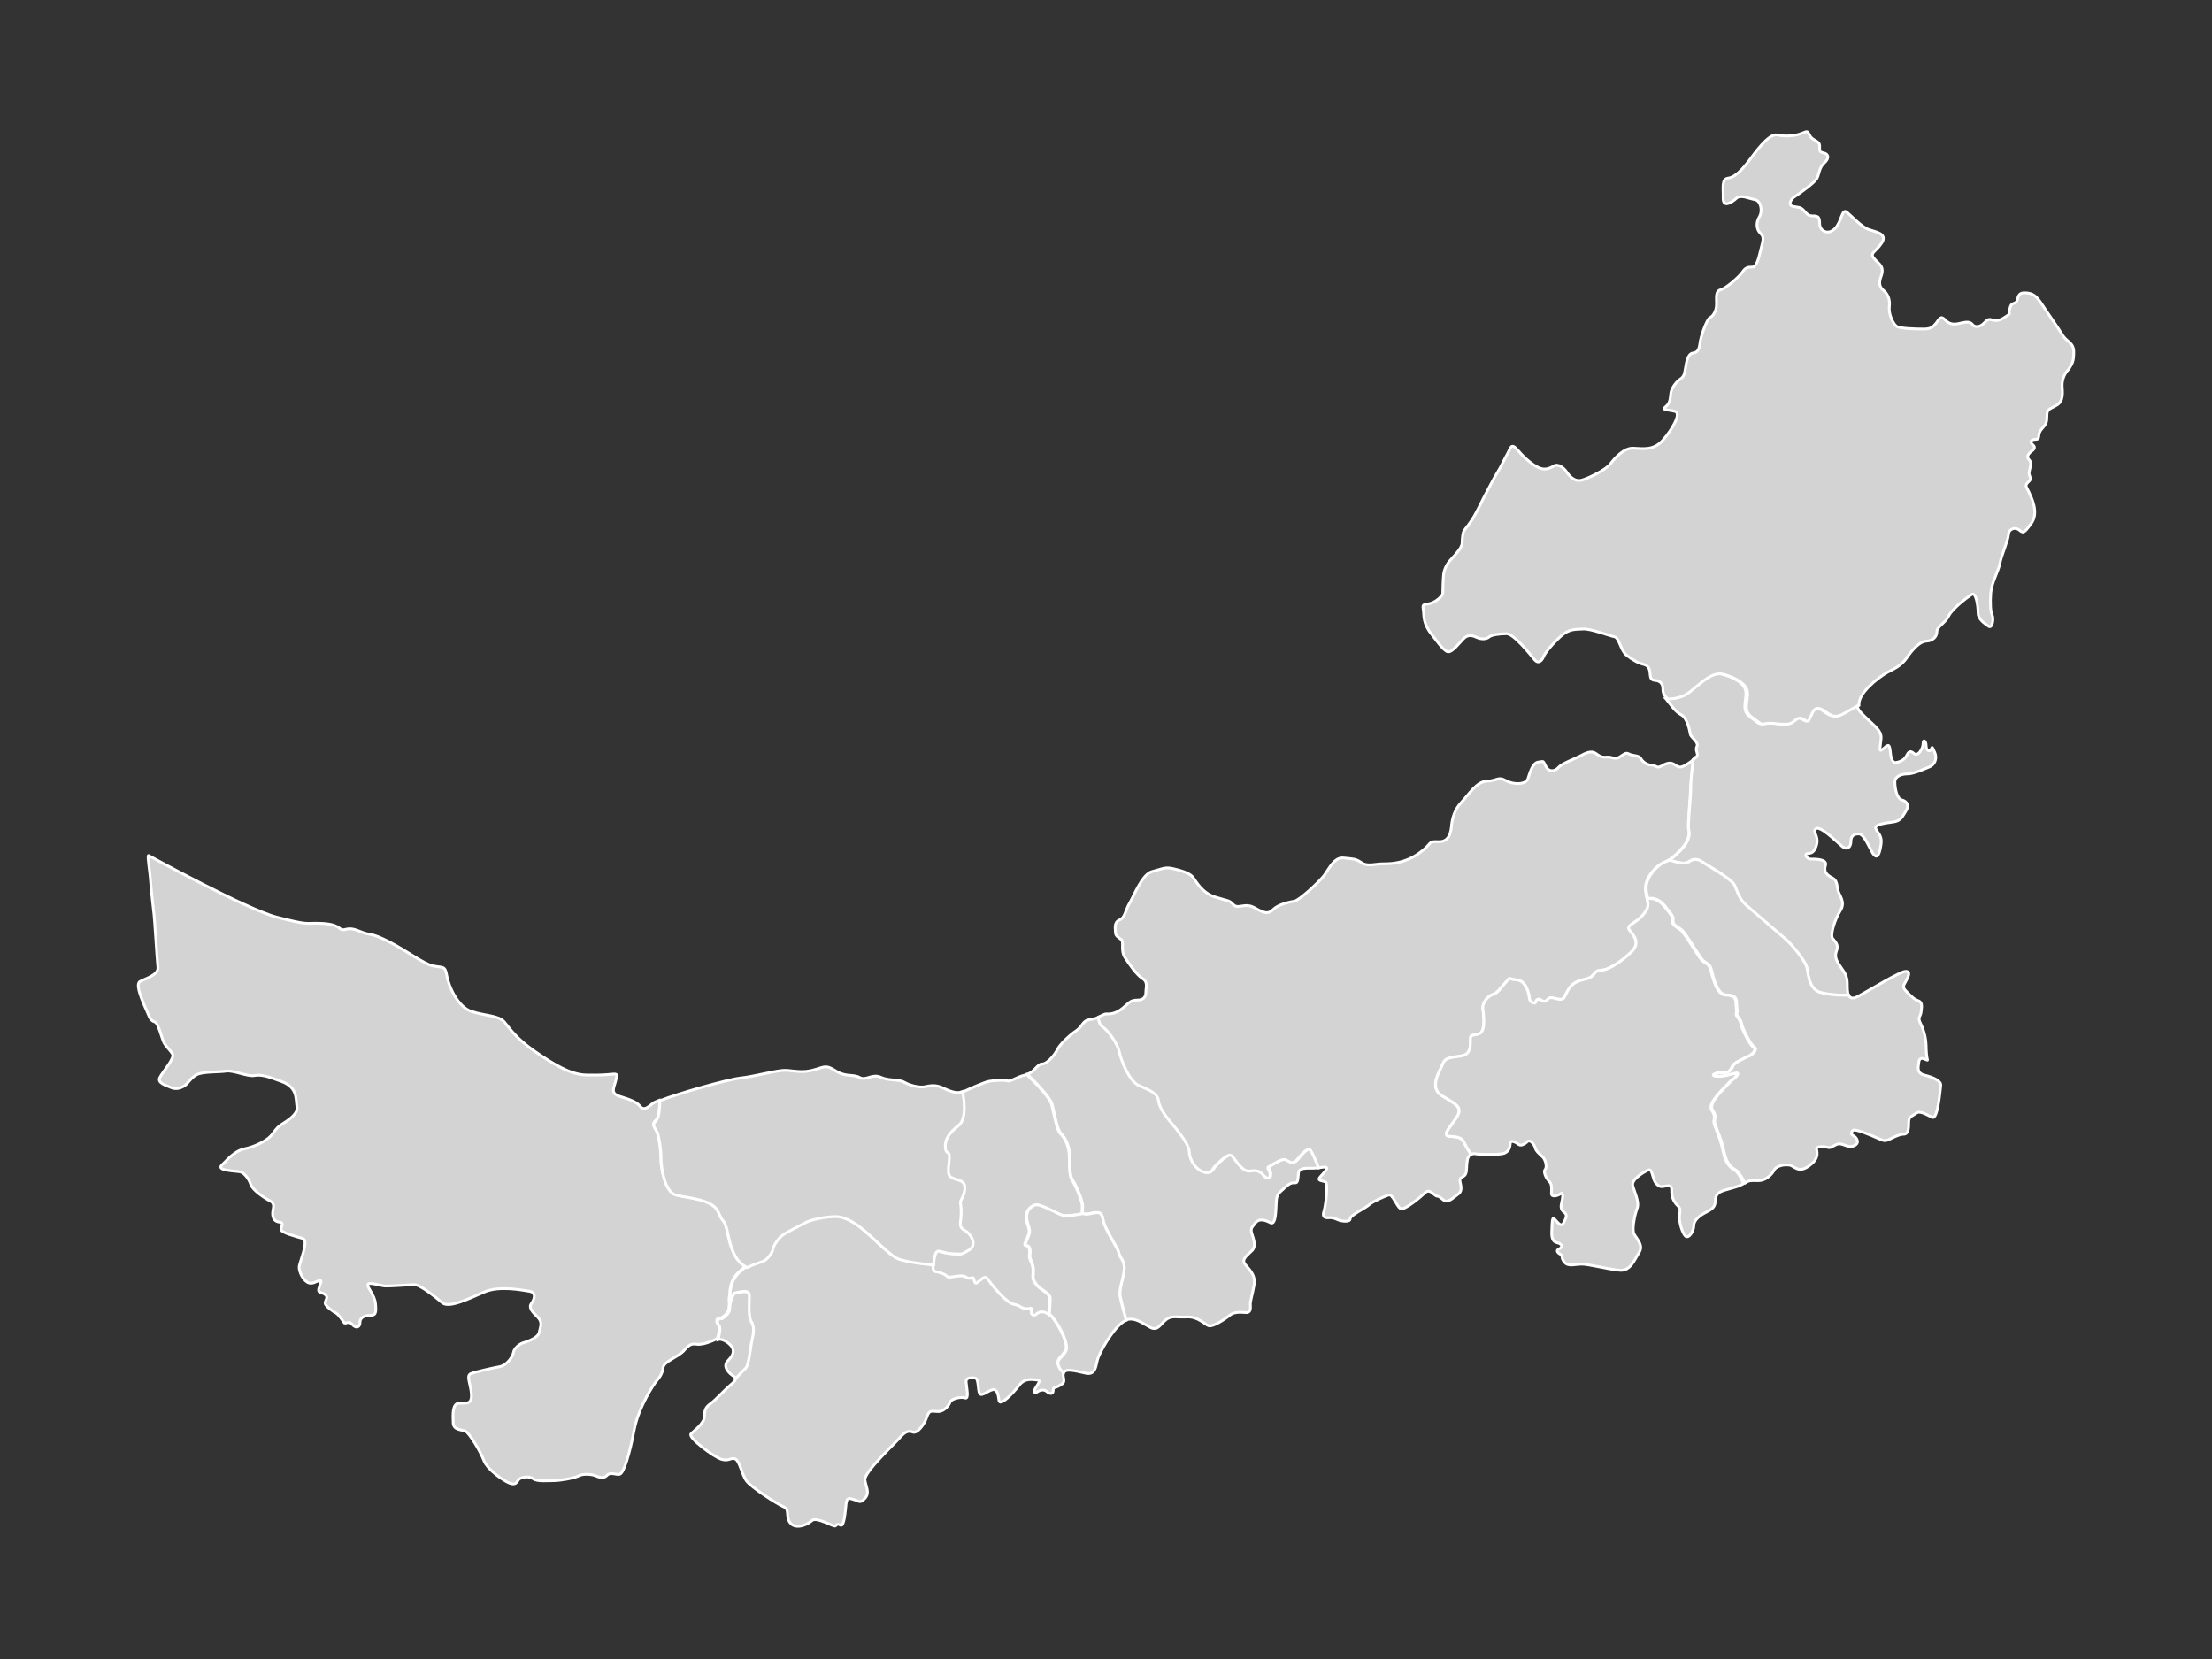 <?xml version="1.0" encoding="UTF-8" standalone="no"?><!-- Generator: Adobe Illustrator 18.0.0, SVG Export Plug-In . SVG Version: 6.00 Build 0)  --><svg xmlns="http://www.w3.org/2000/svg" xmlns:xlink="http://www.w3.org/1999/xlink" contentScriptType="text/ecmascript" zoomAndPan="magnify" contentStyleType="text/css" id="图层_1" mapName="内蒙古自治区" mapType="省市地图" enable-background="new 0 0 800 600" version="1.1" xml:space="preserve" preserveAspectRatio="xMidYMid meet" viewBox="0 0 800 600" x="0px" y="0px">
<rect x="0" y="0" width="800" height="600" fill="#333333" stroke="none"/>
<g>
	<path name="鄂尔多斯" fill="#D3D3D3" id="path0" d="M380.6,476.4c-2.8-3.5-5.2-1.9-5.7-1.3c-0.5,0.6-2.1,0.5-1.8-1.1   c0.3-1.6,0-0.9-1.8-0.9s-2.1-1.2-4.6-1.6c-2.5-0.4-7.6-6.5-8.9-8.5c-1.3-2-1.7-1.3-3.2-0.2c-1.5,1.1-1.8,1.8-2.2-0.1   c-0.4-1.9-1.2,0.3-2.9-1c-1.7-1.3-6.2,0.6-6.8-0.2c-0.6-0.8-3-1.7-4.3-1.8c-0.7-0.1-0.9-1.1-0.9-2.4c-1.6-0.1-11.2-0.9-14-2.8   c-3.1-2-8.7-7.7-10.9-9.5c-2.3-1.9-6.5-5.2-10.5-5.2c-4,0-9,1.2-10.6,2c-1.6,0.8-7.2,3.5-8.8,4.8c-1.6,1.2-3.3,3.8-3.4,5.1   c-0.1,1.2-2.2,3.9-3.6,4.3c-1.4,0.4-6.4,2.2-7.1,3.1c-0.7,0.9-4.2,2.5-4.6,9c-0.1,1.1-0.3,2.4-0.1,3.7c0.3-1.9,1.1-4.1,2-4.2   c1.1-0.1,4.9-1.5,5,0.7c0.1,2.2-0.5,7.8,0.7,9.6c1.2,1.8,0.9,4,0.3,6.6c-0.6,2.7-0.9,8.6-2.4,10.1c-1.3,1.3-2.7,2.8-3.6,3.7   c0.4,0.8-0.6,1.7-1.7,2.6c-1.4,1.1-5.4,5.4-7,6.6c-1.7,1.2-2.4,2-2.4,4.6c0,2.7-3.7,5.2-4.9,6.5c-1.2,1.3,8.3,8.4,11.1,9.2   c2.8,0.8,3.4-0.9,5-0.1c1.5,0.8,2.3,5.5,3.9,7.8c1.6,2.3,11.2,8.5,13.6,9.5c2.3,0.9,0.4,3.8,2.5,6s6.2,0.3,7.7-1.1   c1.6-1.4,7.7,2.3,8.4,2c0.6-0.4,0.5-1,1.9-0.3c1.3,0.7,1.7-4.9,2-7.7c0.3-2.8,1.5-1.9,3-1.5c1.6,0.4,2,1.5,3.8-0.5   c1.8-2,0.5-3.8,0-6.6c-0.5-2.7,11-13.4,12.5-15.2c1.6-1.9,3-2.9,4.7-2.2c1.7,0.8,4.3-2.7,5.2-5.4c0.9-2.8,1.8-2,4.1-2   s4-2.4,4.3-3.4c0.3-1.1,3.8-2.1,5.4-1.5c1.6,0.6,0.5-4.1,0.4-5.8c-0.1-1.7,2-1.6,3.3-1.4s0.9,4.4,1.6,5.6c0.7,1.2,3.1-1.1,4.7-1.4   c1.6-0.3,2,1.7,2.3,3.9c0.3,2.3,5-2.5,7.2-5.4c2.2-2.9,5-2.1,6.6-2s0.2,1.5-0.7,3.1c-0.9,1.7,0.1,1.7,0.9,1.1   c0.8-0.6,2.4-0.9,3.3,0c1,0.9,2.3,1,2.3-0.4c0-1.4,0.2-0.6,2.5-1.9c2.4-1.3,0.9-2.3,1.1-4.5c0-0.1,0.1-0.2,0.1-0.3   c-0.7-0.6-1.6-1.5-1.9-2.7c-0.6-2.2,1.2-2.6,2.6-5C386.7,486.4,383.3,479.9,380.6,476.4z" stroke-miterlimit="10" stroke="#FFFFFF"/>
	<path name="乌海" fill="#D3D3D3" id="path1" d="M272,484.6c0.6-2.7,0.9-4.9-0.3-6.6c-1.2-1.8-0.6-7.4-0.7-9.6   c-0.1-2.2-3.9-0.8-5-0.7c-1.1,0.1-2.1,3.8-2.1,5.7c0,1.9-2.7,3.5-2.7,3.5c-2.1-0.1-2,1.4-1.1,2.6c0.7,0.9-0.1,3.8-0.4,5   c1.9-0.6,4.9,1.9,5.3,3.2c0.4,1.4,0.2,2.4-1.8,4.5c-2,2.1,0.5,4.5,2.2,5.6c0.4,0.2,0.6,0.5,0.7,0.7c0.9-1,2.3-2.4,3.6-3.7   C271,493.2,271.3,487.3,272,484.6z" stroke-miterlimit="10" stroke="#FFFFFF"/>
	<path name="乌兰察布" fill="#D3D3D3" id="path2" d="M474.2,415.8c-0.8-1.1-3.2,1.5-4.7,3.4c-1.5,1.9-2.7,1-4.1,0.2   c-1.4-0.8-4.7,1.6-6,2.3c-1.4,0.7,0.1,1,0.2,2.8c0.1,1.8-1,1.9-2,0.8c-1-1.1-2.3-2.5-5.1-1.9c-2.9,0.6-5.2-3.9-6.6-5.4   c-1.4-1.5-5.1,2.7-6.1,3.6c-1,0.9-1.3,3.1-4.1,2.2c-2.8-0.9-5.2-4.2-5.3-7.4c-0.1-3.2-5.9-9.6-7-11c-1.1-1.4-3.8-4.4-4.1-7.3   c-0.4-2.9-3.5-4-7.1-5.6c-3.6-1.6-6.5-9.4-7.1-12.2c-0.6-2.9-4-7.7-6-9c-1.2-0.8-1.5-2.4-1.6-3.5c-0.8,0.4-1.8,0.7-3,0.9   c-3.2,0.3-2.6,2.3-5.3,4.1c-2.7,1.8-6,5.1-6.8,6.8c-0.8,1.7-3.6,5.2-5.5,5.2c-1.8,0-2.7,2.9-5.4,3.7c2.2,2.1,8.2,8.1,9,10.8   c0.9,3.4,1.8,9.2,3.2,10.6c1.4,1.4,2.7,3.8,3.1,6.7c0.4,2.9-0.3,8.1,1.1,10.1c1.4,2.1,3.7,7.7,3.7,9.4c0,1.7-0.8,3.3,1.9,2.9   c2.8-0.4,4.8-1.6,5.4,2c0.6,3.7,5.4,10.2,5.7,12c0.3,1.8,2.1,2.8,2,5.7c-0.1,3-2.1,7.7-1.5,10.2c0.5,1.9,1.6,6.4,2.1,8.5   c3.2-1.2,6.2,1.3,8.7,2.6c2.8,1.6,3.8-1.2,5.9-2.8c2.1-1.5,3.6-0.7,7.5-0.9c4-0.2,6.5,2.8,7.9,3.2c1.5,0.4,6-2.5,7.4-3.7   c1.4-1.3,3.7-1.3,5.8-1.1c2.2,0.2,1.8-1.8,1.8-2.9c-0.1-1.1,0.8-3.7,1.4-7.3c0.5-3.7-2.1-5.6-3.4-7.4c-1.3-1.8,1.2-3.3,2.7-4.9   c1.5-1.6,0.4-4.3-0.2-6.2c-0.6-2,0.4-2.3,1.4-3.8c1.1-1.4,3.1-1.2,5.3,0c2.2,1.2,2-5.1,2.2-7.7c0.1-2.7,1.2-3.2,2.9-4.8   c1.7-1.6,2.5-2,3.8-1.9c1.2,0.1,1.1-1.4,1.3-3.5c0.2-2,2.7-1.8,5.1-1.8c1.2,0,2-0.2,2.7-0.3C476.8,421.1,475,416.8,474.2,415.8z" stroke-miterlimit="10" stroke="#FFFFFF"/>
	<path name="锡林郭勒盟" fill="#D3D3D3" id="path3" d="M612.6,274.5c-0.5,0.5-1,1-2.5,1.9c-2.2,1.4-2.9,1.2-4.2,0.3   c-1.3-0.9-2.5-1.1-4.7,0.2c-2.2,1.3-2.2-0.2-3.9-0.2c-1.7,0-3.2-1.2-3.9-2.4c-0.7-1.2-2.9-0.9-4.2-1.6c-1.3-0.7-1.7,0-3.5,1.1   c-1.8,1.1-2.6-0.2-4.6,0c-2,0.2-2.6-0.4-4.1-1.4c-1.5-1-3.5-0.1-5.3,0.9c-1.8,1-6.8,2.8-8,4.2c-1.2,1.4-3.4,2-4.6-0.3   c-1.2-2.3-0.6-1.8-2.7-1.6c-2.1,0.2-3.1,3.8-3.8,6c-0.7,2.2-5.2,2.3-8,0.7c-2.8-1.6-3.1,0.1-6.8,0.2c-3.8,0.1-6.6,4.9-9.2,7.6   c-2.6,2.7-3.3,5.8-3.6,8.1c-0.2,2.3-0.6,6.4-4.8,6.2c-4.1-0.2-1.9,0.6-7,4.2c-5.1,3.6-9.8,3.8-12.9,3.8c-3,0-5.7,1.1-7.9-0.4   c-2.2-1.5-2.9-1.3-6.4-1.7c-3.5-0.4-5.3,3.9-7.1,6.3c-1.8,2.4-9,9-10.7,9.3c-1.7,0.3-5.7,1.1-7.6,2.9c-1.8,1.8-3,1.7-6.7-0.4   c-3.7-2.2-6,0.6-7.8-1.2c-1.7-1.8-1.7-1.2-6.7-2.8c-5-1.6-7-6.1-8.2-7.4c-1.2-1.3-4.4-2.3-7.2-2.9c-2.8-0.6-3.8,0.2-7.3,1.1   c-3.6,0.9-6.4,8.4-8.1,11.3c-1.7,2.8-1.6,5.3-3.7,6.2c-2.1,0.9-1.5,3-1.5,4.4c0,1.4,1,1.8,2.1,2.7c1.1,0.9-0.3,3.9,1.3,6.4   c1.6,2.5,4.3,6.4,6.4,7.7c2.1,1.3,1.2,3.2,1.2,5c0,1.7-0.9,2.8-3.1,2.8c-2.3,0-2.8,0.8-5,2.7c-2.2,1.9-4.3,2.4-5.9,2.3   c-1-0.1-1.9,0.6-3.2,1.2c0.1,1.2,0.4,2.7,1.6,3.5c2,1.3,5.4,6.1,6,9c0.6,2.9,3.5,10.6,7.1,12.2c3.6,1.6,6.8,2.7,7.1,5.6   c0.4,2.9,3,5.9,4.1,7.3c1.1,1.4,6.9,7.8,7,11c0.1,3.2,2.5,6.6,5.3,7.4c2.8,0.9,3.1-1.3,4.1-2.2c1-0.9,4.7-5.1,6.1-3.6   c1.4,1.5,3.8,6,6.6,5.4c2.9-0.6,4.1,0.8,5.1,1.9c1,1.1,2.1,1,2-0.8c-0.1-1.8-1.6-2.1-0.2-2.8c1.4-0.7,4.7-3.1,6-2.3   c1.4,0.8,2.6,1.7,4.1-0.2c1.5-1.9,3.9-4.5,4.7-3.4c0.8,1,2.5,5.2,3,6.5c0.7-0.2,1.3-0.3,2.2-0.3c1.8,0-0.1,1.8-1.6,3.5   c-1.5,1.7,1.2,1.3,2,2c0.8,0.7,0,8.4-0.7,10.5c-0.7,2.2,0.5,2.4,1.8,2.3c1.4-0.1,2.2,0.3,3.4,0.8c1.2,0.5,4.3,0.9,4.3-0.4   c0-1.3,5.6-3.9,6.9-5.1c1.3-1.2,5.5-3,7-3.5c1.5-0.5,2.9,4.1,4.3,4.9c1.4,0.8,7.3-4.2,9-5.8c1.7-1.6,3.3,1.3,4.2,1.3   c0.8,0,1,0.4,2.5,1.5c1.5,1.1,3.4-1,5-2.1c1.6-1,1.3-2.7,0.9-4.4c-0.4-1.7,0.5-1.5,1.6-2.5c1-1,0.5-2.8,1-5.6   c0.2-1.2,0.8-1.8,1.4-2.1c-0.7-0.8-1.5-2-2.1-3.3c-1.2-2.4-1.8-2.9-5.3-3.1c-3.5-0.2-0.8-2.6,2-6.7c2.7-4.1-0.5-5-5.3-8.1   c-4.9-3.1-0.4-9.1,0.5-11.6c0.9-2.5,4.2-2.2,7.1-2.8c3-0.7,2.8-3.5,2.8-5.7s0.5-1.4,3.1-2.2c2.6-0.8,1.6-7.4,1.4-9.2   c-0.2-1.8,1.5-4.2,3.5-5c2-0.8,2.1-1.6,4.6-4.2c2.4-2.7,0.5-1.3,4.1-1.1c3.5,0.2,4.6,5.3,4.6,6.7c0.1,1.4,2.1,2.2,2.3,1.3   c0.2-0.9,1-1.3,1.6-0.9c0.5,0.3,1.6,1.3,2.7,0c1.1-1.3,2.3-0.2,4.2-0.1c1.9,0.2,1.6-0.5,3.2-3.3c1.6-2.8,3.5-3.3,6.7-4.1   c3.2-0.8,2.4-3.1,5.2-3.1c2.7,0,7.4-3.1,11-6.6c3.6-3.5,0.6-6.1-0.7-8c-1.3-1.8,2.3-2.2,5.1-5.6c2.8-3.4,1.2-4.1,0.7-8.7   c-0.5-4.7,4.3-9.3,7.1-10.3c2.8-1,7.1-5.6,7.7-7.2c0.7-1.6,1.3-2.7,0.8-4.5c-0.4-1.9,0.7-11.1,0.7-15.5   C611.7,281.3,612.3,276.7,612.6,274.5z" stroke-miterlimit="10" stroke="#FFFFFF"/>
	<path name="兴安盟" fill="#D3D3D3" id="path4" d="M610.5,311.8c1.8-1.2,3.1-1.4,5.2,0c2.1,1.4,10.6,6,11.6,8.5   c1,2.4,1.8,5.2,4.3,7.2c2.4,2,10.2,8.9,13.6,11.7c3.5,2.9,7.5,8.5,8.1,10.4c0.6,1.9,0.5,8.2,5.2,9.4c3.7,1,8.3,0.9,10,0.9   c-0.4-1-0.4-2.6-0.4-4.1c0-3.3-1.4-4.5-2.6-6.4c-1.3-1.9-2.1-3.4-1.3-5.5c0.9-2.1-0.4-3.3-1.4-4.5c-1-1.3,0.8-6.9,2.8-10.1   c2-3.1-0.5-5.5-0.9-7.4c-0.4-1.9-0.3-3.5-2-4.4c-1.8-0.9-3.3-2.1-2.5-4.5c0.8-2.4-3.9-2.3-5.3-2.3c-1.4,0-2.6-1.9-1.1-2   c1.5-0.1,2.6-0.6,3.3-3.6c0.6-3-1.8-4.3-0.3-5.4c1.5-1.1,7,4.3,9.2,6.2c2.1,1.9,3.4,0.4,3.4-1.5c0-1.9,0.9-2.8,2.8-2.8   c1.9,0,3.3,3.9,5,6.8c1.8,2.9,2.6,0.3,3.1-3c0.5-3.3-1.3-4.1-1.9-5.7c-0.6-1.5,3.1-2,6.2-2.4c3-0.4,3.4-2,4.7-4   c1.3-2,0.4-3.5-1.5-4c-1.9-0.5-2.5-4.5-2.5-6.5c0-2,2.3-2.9,4.5-2.9s5.7-1.6,7.9-2.5c2.3-0.9,2.9-3.4,2-5.3   c-0.9-1.9-0.8-2.3-1.3-1.1c-0.5,1.1-1.8,0.5-1.8-1.3c0-1.8-1.1-2.5-1.1-0.8c0,1.8-1.8,4.9-3.3,3.6c-1.5-1.3-2-0.5-2.8,1   c-0.8,1.5-2.5,2.1-3.8,2.3c-1.3,0.1-1.8-1.9-2-4.4c-0.3-2.5-0.8-2.1-2.5-0.6c-1.8,1.5-1.1-0.1-0.8-3.5c0.4-3.4-3-5-7.5-9.8   c-0.7-0.8-1.1-1.6-1.1-2.5c-1.3,0.4-3.2,1.9-6.3,3.4c-3.6,1.7-5-1.1-7.5-2.1c-2.5-1-2.9,1.5-3.6,2.6c-0.7,1.1-0.5,2.6-2.2,1.4   c-1.7-1.2-2.5-0.6-3.8,0.4c-1.3,1-2.1,1.2-4.4,1.1c-2.4-0.1-3.9-0.6-5.9-0.2c-2.1,0.4-1.7,0.1-5-2.3c-3.4-2.4-1.3-5.8-1.6-9.1   c-0.3-3.3-5.2-5.6-9-6.5c-3.8-0.9-8,3.5-11.9,6.5c-2.6,2.1-6.1,2.5-8,2.5c0.1,0.1,0.2,0.2,0.3,0.4c1.4,1.6,2.9,4.2,5.2,5.4   c2.3,1.2,3.1,5.8,3.3,7c0.2,1.2,3.2,2.9,2.4,4.5c-0.8,1.6,1,2.9-0.3,3.9c-0.4,0.3-0.7,0.6-1,0.8c-0.3,2.2-0.9,6.8-0.9,10   c0,4.4-1.2,13.6-0.7,15.5c0.4,1.9-0.1,3-0.8,4.5c-0.6,1.3-3.8,4.9-6.5,6.5C605.1,311.5,609,312.8,610.5,311.8z" stroke-miterlimit="10" stroke="#FFFFFF"/>
	<path name="呼伦贝尔" fill="#D3D3D3" id="path5" d="M750,127.3c0-3.5-2.6-3.6-4.1-6.2c-1.5-2.5-5.8-8.5-7.5-11.2   c-1.8-2.6-3-4-6.2-4s-1.9,3-3.4,3.6c-1.5,0.6-1.5,0.6-2,2.4c-0.5,1.8,0.6,1.3-0.9,2.3c-1.5,1-3.1,2.1-4.9,1.6   c-1.8-0.5-2.1-0.4-3.5,1.1c-1.4,1.5-3.4,1.5-4.1,0.5c-0.8-1-2-1.1-4-0.6c-2,0.5-4,0.9-5.8-1c-1.8-1.9-2.1-0.5-3.4,1.1   c-1.3,1.6-2.1,2.1-4.6,2.1c-2.5,0-8.4-0.1-9.7-1c-1.3-0.9-2.9-4.5-2.6-7c0.3-2.5-0.4-4.1-1.4-5.3c-1-1.1-3-1.9-1.6-5.7   c1.4-3.8-0.8-4.4-2.5-6.5c-1.8-2.1,0.6-2.3,2.8-5.7c2.1-3.4-2.3-3.9-4.8-4.8c-2.5-0.9-6.2-4.9-7.9-6.3c-1.8-1.4-1.8,3.5-4.3,6   c-2.5,2.5-5.5,0.8-5.5-1.8c0-2.5-0.6-2.6-1.8-2.8c-1.1-0.1-2,0.3-3.5-1.5c-1.5-1.8-1.9-1.5-4.1-1.9c-2.3-0.4-1-2.8,0.4-3.6   c1.4-0.9,6.9-4.8,7.9-6.4c1-1.6,0.8-4,2.8-5.8c2-1.8,1.4-3.3-0.3-3.6c-1.6-0.4-1.4-0.6-1.4-2.5c0-1.9-2.3-1.8-3.4-3.5   c-1.1-1.8-0.6-2.1-3-1.1c-2.4,1-5.9,1.3-9,0.6c-3.1-0.6-8.3,6.9-10.2,9.4c-1.9,2.5-4.8,5.9-7.4,6.2c-2.6,0.3-1.8,3.4-1.9,7.2   c-0.1,3.8,3.3,1.5,4.8,0.1c1.5-1.4,4.5,0.1,6.7,0.5c2.1,0.4,2.9,4,1.6,6.2c-1.3,2.1-1.1,4.6,0.4,6c1.5,1.4,0.9,2.6,0.1,5.9   c-0.8,3.3-1.5,6.3-3.1,6.3c-1.6,0-2.4,0.1-3.6,1.9c-1.3,1.8-5.9,5.8-7.8,6.3c-1.9,0.5-1.5,2.6-1.5,5.2c0,2.5-1.3,4.4-2.4,4.9   c-1.1,0.5-3.4,7-3.6,9.3c-0.3,2.3-0.9,3.3-2.6,3.5c-1.8,0.3-2.3,3.3-2.6,5.3c-0.4,2-0.4,3.1-1.9,4.1c-1.5,1-2.9,3-3.3,4.5   c-0.4,1.5,0,3.9-1.9,5.4c-1.9,1.5,0.9,1.1,3.3,1.8c2.4,0.6-1,6.5-4.4,10.4c-3.4,3.9-7.4,3-10.8,2.9c-3.4-0.1-6.7,3.7-8.2,5.7   c-1.5,2-7.5,5-10.2,5.8c-2.7,0.8-4.6-1.4-5.6-2.9c-1-1.5-3.1-3.1-4.6-2.2c-1.5,0.9-3.3,1.7-5.6,0.6c-2.3-1.1-4.8-3.2-7.4-6.2   c-2.6-3-2.6-0.9-3.8,1.2c-1.2,2.1-2.1,4.3-3.6,6.7c-1.5,2.4-3.3,6.1-4.2,7.7c-0.9,1.6-2.1,4.3-3.9,7.6c-1.8,3.3-3.7,5.2-4.1,6   c-0.4,0.8-0.6,2.8-0.6,4.3c0,1.5-2.3,4.1-4,5.9c-1.7,1.8-2.5,3.8-2.7,5.4c-0.2,1.6-0.3,6.1-0.3,6.9s-2.6,3.5-5.3,3.8   c-2.7,0.3-1.7,0.8-1.6,3.8c0.1,3,1.4,5.4,2.7,7c1.3,1.6,4.3,6,5.9,6.5c1.6,0.5,4.3-3.2,5.8-4.7c1.5-1.5,3-1.3,4.7-0.5   c1.7,0.8,3.6,0.7,4.5-0.1c0.9-0.8,3.8-1.2,6.4-1.2c2.6,0,8.6,7.6,10.1,9.4c1.5,1.8,2.8,0.1,3.3-1.2c0.5-1.3,3.1-4.5,6.2-7.3   s5.2-2.4,8-2.6c2.8-0.2,9.7,2.5,11.4,2.8s2.2,5,4.4,6.7c2.2,1.7,4.1,2.8,6.2,3.3c2.1,0.5,2.2,2.4,2.3,3.7c0.1,1.3,0.4,2,1.9,2.1   c1.5,0.1,2.7,1,2.7,3c0,1.8,0.5,2.4,1.7,3.7c2,0,5.4-0.4,8-2.5c3.9-3.1,8.1-7.4,11.9-6.5c3.8,0.9,8.7,3.3,9,6.5   c0.3,3.3-1.8,6.7,1.6,9.1c3.4,2.4,3,2.7,5,2.3c2.1-0.4,3.6,0.1,5.9,0.2c2.4,0.1,3.2-0.1,4.4-1.1c1.3-1,2.1-1.6,3.8-0.4   c1.7,1.2,1.5-0.3,2.2-1.4c0.7-1.1,1.1-3.6,3.6-2.6c2.5,1,3.9,3.8,7.5,2.1c3.1-1.5,5-3,6.3-3.4c-0.3-4.6,7.2-10,9.4-11.4   c2.6-1.6,5.7-2.5,7.9-5.8c2.3-3.3,4.8-5.9,7-6c2.3-0.1,3.9-1.5,3.9-3.4c0-1.9,3-3.1,4.3-5.8c1.3-2.6,6.7-6.7,8.3-7.7   c1.6-1,2.3,4.4,2.3,6.7c0,2.3,2.4,3.8,3.8,4.8c1.4,1,1.9-3,1.3-4c-0.6-1-0.8-4.5-0.5-8.2c0.3-3.6,2.8-7.8,3.3-10.6   c0.5-2.8,3-8.3,3.1-10.4c0.1-2.1,2.5-2.8,3.9-1.6c1.4,1.1,1.6,1.4,4.4-2.5c2.8-3.9-0.1-9.4-0.9-11.2c-0.8-1.8-1.8-2.4-0.1-3.8   c1.6-1.4-0.4-1.9,0.3-4.1c0.6-2.3,0.6-3.1-0.3-4c-0.9-0.9,0-2.1,0.9-2.8c0.9-0.6,1.8-1.5,0.6-2.4c-1.1-0.9-0.9-2,1-2   c1.9,0,0.4-1.6,2.1-3.6c1.8-2,2-2.5,2-5c0-2.5,1.1-2.3,3.6-3.8c2.5-1.5,2-4.8,1.9-6.8c-0.1-2,0.6-4.4,2.4-6.2   C749.5,131.4,750,130.8,750,127.3z" stroke-miterlimit="10" stroke="#FFFFFF"/>
	<path name="赤峰" fill="#D3D3D3" id="path6" d="M627.4,423.2c-1.5-0.9-3.3-2.1-4.3-7.1c-1-5-3.3-9.1-3.3-10.5   c0.1-1.4,0.8-1.6-0.8-4.2c-1.6-2.6,5.1-8.4,6.2-9.7c1.1-1.3,2.5-1.8,3-3.1c0.5-1.3-3.4,0.7-6.7,0.7s-1.8-1.4,0.9-1.2   c2.7,0.2,3.5-1.1,4.1-2.5c0.6-1.4,5-3.2,6.1-3.7c1-0.5,2.9-2.3,1.6-3.1c-1.3-0.8-4.3-6.6-4.6-8.5c-0.3-1.9-2-2.8-1.7-3.7   c0.3-0.9-0.1-2.1-0.1-3.7c0-1.6-0.4-3-3.7-3c-3.3,0-4.7-6.6-5.4-9c-0.6-2.4-1.6-2.2-3-3.4c-1.4-1.2-6.3-10-7.9-11.2   c-1.6-1.2-3.1-1.7-3-3.2c0.1-1.5,0.3-1.4-2.9-5.3c-2.5-3.1-5.1-3-6.2-2.7c0.5,2.1,0.7,3.2-1.3,5.6c-2.8,3.4-6.4,3.8-5.1,5.6   c1.3,1.8,4.3,4.5,0.7,8c-3.6,3.5-8.3,6.6-11,6.6c-2.7,0-1.9,2.3-5.2,3.1c-3.2,0.8-5.1,1.4-6.7,4.1c-1.6,2.8-1.3,3.5-3.2,3.3   c-1.9-0.2-3.1-1.3-4.2,0.1c-1.1,1.3-2.2,0.3-2.7,0c-0.5-0.3-1.4,0.1-1.6,0.9c-0.2,0.9-2.2,0.1-2.3-1.3c-0.1-1.4-1.1-6.5-4.6-6.7   c-3.5-0.2-1.6-1.6-4.1,1.1c-2.4,2.7-2.5,3.5-4.6,4.2c-2,0.8-3.7,3.1-3.5,5c0.2,1.8,1.2,8.4-1.4,9.2c-2.6,0.8-3.1,0.1-3.1,2.2   s0.1,5-2.8,5.7c-3,0.7-6.2,0.3-7.1,2.8c-0.9,2.5-5.3,8.6-0.5,11.6c4.9,3.1,8.1,4,5.3,8.1c-2.7,4.1-5.5,6.6-2,6.7   c3.5,0.2,4.1,0.6,5.3,3.1c0.6,1.3,1.5,2.5,2.1,3.3c0.8-0.3,1.7-0.1,2.4,0c1.3,0.1,8,0.3,9.5-0.3c1.5-0.6,2.1-1.8,2.2-3.5   c0.1-1.7,2.4-0.2,3.2,0.4c0.8,0.5,2.3-0.4,3.1-1.2c0.8-0.8,2.5,1.1,2.7,2.3c0.2,1.2,1.9,2.5,2.9,3.5c0.9,1.1,1.5,3.5,0.7,4.4   c-0.8,0.9,0.6,3.5,1.6,4.4c1,0.9,0.7,3,0.7,4.3c0,1.3,2,0.9,3.2,0.1c1.1-0.9,1,1.1,0.5,3.1c-0.5,2-0.1,2.8,1.1,3.7   c1.1,0.9,0.3,2.4-0.5,3.8c-0.7,1.4-1.9-0.1-3-1.3c-1.1-1.2-1,0.1-1.2,4.5c-0.1,4.4,2.1,3.5,3.1,4.3c1,0.7,0.3,1.5-0.6,1.9   c-0.9,0.4-0.5,1.2,0.6,1.8c1.1,0.6,0.1,1.2,1.5,2.9c1.4,1.7,3.8,0.7,6.3,0.7c2.5,0,9.4,1.8,13.5,2.2c4.1,0.5,5.5-3.8,7.3-6.6   c1.7-2.8-1.7-5.4-2.1-7c-0.5-1.7,0.4-6.4,1.3-8.8c0.9-2.3-1.1-6.1-1.6-8.3c-0.5-2.1,3.8-4.7,5.5-5.5c1.7-0.9,1.5,3,2.8,4.6   c1.4,1.6,1.8,1.5,3.9,1.1c2-0.4,1.9,0.8,1.9,2.3c0,1.6,0.7,3.4,2,4.7c1.4,1.3,1,1.8,0.8,3.8c-0.2,1.9,0.9,6.1,2.1,7.3   c1.3,1.2,3.1-1.8,3.1-3.8s2.3-3.7,4.3-4.7c1.9-1,3.3-1.8,3.4-3.6c0.1-1.8,0.3-2.9,1.8-3.8c1.6-0.9,6-1.6,7.9-2.7   c0.2-0.1,0.4-0.3,0.6-0.4C630,426.9,628.8,424,627.4,423.2z" stroke-miterlimit="10" stroke="#FFFFFF"/>
	<path name="通辽" fill="#D3D3D3" id="path7" d="M696.2,388.9c-2.9-0.7-2.6-2.4-2.2-5c0.5-2.5,3.3,0.1,3.1-0.6   c-0.3-0.8-0.5-3.5-0.5-5.2c0-1.6-0.5-4.9-1.9-7.7c-1.4-2.8-0.1-2.4,0.1-4.5c0.3-2.1,0.4-3.5-1.1-4c-1.5-0.5-2.5-1.6-4-3.1   c-1.5-1.5-1.6-1.9-0.6-3.6c1-1.8,2.1-3.9,0.1-3.9s-13.2,6.9-17.1,9c-2.1,1.1-3,0.7-3.5-0.4c-1.7,0.1-6.3,0.1-10-0.9   c-4.7-1.2-4.6-7.4-5.2-9.4c-0.6-1.9-4.7-7.5-8.1-10.4c-3.5-2.9-11.2-9.7-13.6-11.7c-2.4-2-3.3-4.8-4.3-7.2c-1-2.4-9.5-7-11.6-8.5   c-2.1-1.4-3.4-1.2-5.2,0c-1.5,1-5.4-0.3-6.8-0.8c-0.4,0.3-0.9,0.5-1.3,0.6c-2.8,1-7.6,5.6-7.1,10.3c0.1,1.3,0.4,2.3,0.6,3.1   c1.2-0.3,3.7-0.4,6.2,2.7c3.1,3.9,3,3.8,2.9,5.3c-0.1,1.5,1.4,2,3,3.2c1.6,1.2,6.5,9.9,7.9,11.2c1.4,1.2,2.4,1.1,3,3.4   c0.6,2.4,2,9,5.4,9c3.3,0,3.7,1.4,3.7,3c0,1.6,0.4,2.8,0.1,3.7c-0.3,0.9,1.4,1.8,1.7,3.7c0.3,1.9,3.3,7.7,4.6,8.5   c1.3,0.8-0.6,2.6-1.6,3.1c-1,0.5-5.5,2.3-6.1,3.7c-0.6,1.4-1.4,2.7-4.1,2.5c-2.7-0.2-4.1,1.2-0.9,1.2s7.2-2,6.7-0.7   c-0.5,1.3-1.9,1.8-3,3.1c-1.1,1.3-7.8,7.1-6.2,9.7c1.6,2.6,0.9,2.8,0.8,4.2c-0.1,1.4,2.3,5.5,3.3,10.5c1,5,2.8,6.3,4.3,7.1   c1.4,0.8,2.6,3.6,3.5,4.7c1.3-0.8,1.6-0.9,4.5-0.8c3.4,0.1,5.6-3,6-3.9c0.4-0.9,2.3-1.8,4.3-1.8c1.9,0,1.8,0.3,3.3,1.1   c1.5,0.8,3.2,0.9,5.9-1.5c2.7-2.3,1.9-4.3,1.8-5.3c-0.1-1,2.1-1.1,3.7-0.7c1.6,0.4,1.5-0.1,3.5-1c2-0.9,4,1.5,6.3,0.5s1-3-0.1-3.6   c-1.1-0.6-1-1-0.4-1.9c0.6-1,6.9,1.8,9,2.7c2.1,0.9,2.5,1.2,4,0.6c1.5-0.7,3.8-2,5.5-2s1.8-2.2,1.8-4.3c0-2.2,1.3-2.2,2.7-3.3   c1.4-1.1,4,0.7,5.9,1.5c1.9,0.8,2.8-9.8,3-11.6C702,390.9,699.1,389.6,696.2,388.9z" stroke-miterlimit="10" stroke="#FFFFFF"/>
	<path name="包头" fill="#D3D3D3" id="path8" d="M379.6,469.3c-0.2-1.7-3.6-2.9-5.1-5c-1.4-2.1-0.9-2.2-0.9-4.9   c0-2.7-1.6-3.8-1.3-5.5c0.2-1.7,0-3.2-1-3.4c-1-0.2-1,0,0.3-3c1.3-3,0.1-3.4-0.4-6.4c-0.5-3,1.3-4.8,3.1-5.3c1.8-0.5,7.7,3,9.7,3.7   c1.6,0.5,5.7-0.2,7.6-0.6c-0.5-0.5-0.2-1.5-0.2-2.7c0-1.7-2.3-7.4-3.7-9.4c-1.4-2.1-0.7-7.2-1.1-10.1c-0.4-2.9-1.6-5.3-3.1-6.7   c-1.4-1.4-2.3-7.2-3.2-10.6c-0.8-2.8-6.8-8.7-9-10.8c-0.2,0.1-0.3,0.1-0.5,0.2c-3,0.6-5.2,2.5-6.5,2.1c-1.3-0.4-5.1-0.1-6.7,0.2   c-1.6,0.3-7.5,2.9-9.3,3.8c-0.1,0.1-0.2,0.1-0.4,0.1c0.5,2.3,1.7,9.8-1.4,12.2c-3.7,2.9-5.1,5.3-4.8,8.2c0.3,2.9,2,0.2,1.3,5.3   s0.4,5.2,2.2,5.9c1.8,0.7,3.9,0.8,3.5,3.9c-0.4,3.1-1.8,3.5-1.5,5.1c0.3,1.6,0.3,4.2,0,6.1c-0.3,1.9,0.1,2.7,1.7,3.6   c1.6,0.8,4.7,4.8,1.4,6.7c-3.3,1.9-2.3,1.6-6.3,1.4c-4-0.2-5.2-2.1-6,0.2c-0.8,2.3-1,6.2,0.3,6.3c1.3,0.1,3.7,1,4.3,1.8   c0.6,0.8,5.1-1.1,6.8,0.2c1.7,1.3,2.5-0.9,2.9,1c0.4,1.9,0.7,1.2,2.2,0.1c1.5-1.1,1.9-1.8,3.2,0.2c1.3,2,6.5,8.1,8.9,8.5   c2.5,0.4,2.8,1.6,4.6,1.6s2.1-0.7,1.8,0.9c-0.3,1.6,1.3,1.7,1.8,1.1c0.4-0.5,2.2-1.7,4.5,0.1C379.6,473.3,379.8,470.6,379.6,469.3z   " stroke-miterlimit="10" stroke="#FFFFFF"/>
	<path name="呼和浩特" fill="#D3D3D3" id="path9" d="M405.1,469c-0.6-2.6,1.4-7.2,1.5-10.2c0.1-3-1.7-3.9-2-5.7   c-0.3-1.8-5.1-8.4-5.7-12c-0.6-3.7-2.6-2.4-5.4-2c-0.9,0.1-1.4,0-1.7-0.2c-1.9,0.4-6.1,1.1-7.6,0.6c-2.1-0.7-7.9-4.2-9.7-3.7   c-1.8,0.5-3.6,2.3-3.1,5.3c0.5,3,1.7,3.4,0.4,6.4c-1.3,3-1.3,2.8-0.3,3c1,0.2,1.3,1.7,1,3.4c-0.2,1.7,1.3,2.9,1.3,5.5   c0,2.7-0.6,2.8,0.9,4.9c1.4,2.1,4.9,3.2,5.1,5c0.1,1.4-0.1,4.1-0.3,5.9c0.4,0.3,0.8,0.7,1.2,1.2c2.8,3.5,6.1,10,4.7,12.4   c-1.4,2.4-3.3,2.8-2.6,5c0.3,1.2,1.2,2.1,1.9,2.7c0.6-1.7,4.3-0.7,7.8,0.1c3.7,0.9,3.8-2.5,4.4-4.8c0.6-2.4,5.3-10.8,9-13.5   c0.5-0.4,0.9-0.6,1.4-0.8C406.7,475.5,405.5,471,405.1,469z" stroke-miterlimit="10" stroke="#FFFFFF"/>
	<path name="阿拉善盟" fill="#D3D3D3" id="path10" d="M263.3,446.7c-1.4-6.9-1.7-3.7-3.6-8.5c-1.9-4.7-11.5-5-15.4-6.2   c-3.9-1.1-5.3-9.8-5.3-12.9s-0.6-7.6-1.3-9.5c-0.7-1.9-2.3-2.9-0.6-4.4c1.7-1.5,1.5-6.9,1.4-7.3c-1.3,0.5-2.1,0.9-2.5,1.2   c-2.1,1.8-3.3,2.5-4.5,1c-1.2-1.5-3.5-2.4-7.1-3.5c-3.7-1.1-2.5-2.8-1.8-5.4c0.6-2.6,1-2.9-1.3-2.7c-2.3,0.2-3.5,0.4-9.2,0.3   c-5.7-0.1-11.7-3.8-18.6-8.5c-6.9-4.8-9.1-8.3-11.1-10.7c-2.1-2.4-7-2.2-11.9-3.8c-4.9-1.6-8.2-9-8.9-12.9   c-0.6-3.9-1.6-2.8-5.1-3.6c-3.5-0.8-9.1-5.3-16-8.8c-6.9-3.5-5.9-1.8-10.7-3.8c-4.8-2-5,0.6-7-1c-2-1.6-5.4-1.8-8.8-1.8   c-3.4,0-3,0.6-13.9-2.2c-10.9-2.8-46.4-22.3-46.4-22.3c-0.5,0,0.6,6.6,0.7,8.6c0.1,2,1.1,11.5,1.3,12.8c0.2,1.3,1.1,16.3,1.4,19   c0.3,2.8-4.3,4-6.5,5.2c-2.2,1.2,2.4,10.2,3,11.8c0.6,1.5,1.1,2.4,2.4,2.8c1.3,0.4,2.5,6,3.3,7.5c0.8,1.5,2.2,2.6,3.1,4.1   c0.9,1.5-3.6,6.5-4.6,8.5c-1,2,2.2,2.8,4,3.6c1.8,0.8,3.5,0.3,4.9-0.6c1.4-0.9,2.3-2.9,4.4-4c2.1-1.2,8.2-0.9,10.7-1.3   c2.5-0.4,7.7,2,10.1,1.6c2.5-0.4,4.3,0,10.1,2.2c5.8,2.2,4.9,6.5,5.4,9.1s-3.4,5-5.6,6.4c-2.2,1.3-2.8,3.4-4.7,4.9   c-1.9,1.5-5,3.1-8.7,3.9c-3.7,0.8-6.1,3.9-8.2,5.9c-2.1,2,5.1,2.1,6.6,2.4c1.5,0.3,3.2,2.5,3.9,4.6c0.7,2.1,5.1,5,7.1,6   c2,1.1,0.7,2.9,0.8,4.7c0.1,1.8,0.9,2.7,2.5,2.9c1.6,0.2,0.8,1.2,0.5,2.5c-0.2,1.3,5.5,2.7,7.9,3.4c2.4,0.8-1.3,8.7-1.3,10.4   c0,1.7,1.2,4.3,2.9,5.4c1.7,1.1,3.4-0.4,4.5-0.6c1.1-0.2,0.1,1.3-0.3,3c-0.4,1.7,1,1.1,2.3,2.1c1.3,1,0,2,0,3.1   c0,1.1,3.1,3.2,4.1,3.7c1,0.6,2.9,3.7,3,3.6c1.3-0.4,1.8-0.6,2.9,0.6c1.1,1.2,2.6,1,2.6-1c0-1.9,2.1-2.5,3.9-2.5c1.8,0,2-1,1.7-4.2   c-0.3-3.1-2.8-5.5-2.8-6.8c0-1.3,4.5,0.3,6.2,0.4c1.7,0.1,8.4-0.4,10.5-0.5c2.2-0.1,7.9,4.6,10.3,6.6c2.4,2,9.6-1.5,15.1-3.9   c5.5-2.4,13.7-0.7,16.3-0.3c2.6,0.4,2,2.8,0.8,4.4c-1.2,1.6,0.5,3.2,2.3,5c1.8,1.9,1,3.2,0.5,5.5c-0.5,2.3-5.4,3.6-6.2,3.9   c-0.8,0.3-2.8,1.7-3.1,3.3c-0.2,1.6-2.5,4.8-5.1,5.2c-2.6,0.5-8.5,1.8-10.3,2.5c-1.9,0.7,0.1,4.1,0.2,7.7c0.1,3.6-2,2.9-4.5,3   c-2.5,0.1-2.2,4.4-2.1,7.1c0.1,2.7,3.1,2.4,4.4,3c1.4,0.6,5.4,7.2,6.7,10.6c1.3,3.4,7.2,7.4,9.3,8.2c2.2,0.8,2.6-0.3,3.2-1.2   c0.6-0.9,3.8-1.6,5.3-0.4c1.5,1.1,5,0.7,7.4,0.7s7.4-0.9,9-1.7c1.6-0.9,4.6-0.6,5.8-0.2c1.2,0.4,3.1,1.5,4.5,0   c1.4-1.5,3.5,0.1,4.8-0.5c1.3-0.6,3.4-7.1,5-15.7c1.6-8.6,7.3-17,8.1-17.9c0.8-1,2.1-2.3,2.4-4.8c0.3-2.5,5.6-3.8,7.8-6.5   c2.2-2.6,3.1-2.1,4.8-2c1.7,0.1,4.8-0.9,6.6-1.9c0.1-0.1,0.2-0.1,0.4-0.1c0.4-1.2,1.2-4.1,0.4-5c-0.9-1.2-1-2.7,1.1-2.6   c0,0,2.7-1.6,2.7-3.5c0-0.4,0.1-1,0.2-1.5c-0.3-1.3,0-2.6,0.1-3.7c0.3-6.5,3.9-8.1,4.6-9c0.2-0.3,0.8-0.6,1.5-1   C267.1,457,264.7,453.5,263.3,446.7z" stroke-miterlimit="10" stroke="#FFFFFF"/>
	<path name="巴彦淖尔" fill="#D3D3D3" id="path11" d="M349.1,445.1c-1.6-0.8-2-1.6-1.7-3.6c0.3-1.9,0.3-4.5,0-6.1   c-0.3-1.6,1.1-2,1.5-5.1c0.4-3.1-1.6-3.2-3.5-3.9c-1.8-0.7-2.9-0.7-2.2-5.9s-1-2.4-1.3-5.3c-0.3-2.9,1.1-5.3,4.8-8.2   c3.1-2.4,1.9-10,1.4-12.2c-1.7,0.7-3.7,0.3-6.8-1.2c-3.2-1.6-5.3-0.8-7.2-0.5c-1.9,0.2-5-0.5-7.1-1.7c-2.2-1.2-5.4-0.4-8.5-1.8   c-3.1-1.4-5.3,1.4-7.6,0.1c-2.3-1.3-5-0.1-8.5-2.3c-3.6-2.2-3.6-1.8-7.9-0.5c-4.3,1.3-7.5,0.3-10.4,0.2c-2.9-0.1-11,2.2-16.4,2.8   c-4.5,0.5-22.3,5.5-29.1,8.2c0,0.4,0.2,5.8-1.4,7.3c-1.7,1.6-0.1,2.6,0.6,4.4c0.7,1.9,1.3,6.3,1.3,9.5s1.4,11.8,5.3,12.9   c3.9,1.1,13.5,1.4,15.4,6.2c1.9,4.7,2.2,1.6,3.6,8.5c1.4,6.8,3.8,10.3,6.9,11.5c1.8-0.9,4.7-1.9,5.6-2.2c1.4-0.4,3.5-3.1,3.6-4.3   c0.1-1.2,1.9-3.9,3.4-5.1c1.6-1.2,7.2-3.9,8.8-4.8c1.6-0.8,6.6-2,10.6-2c4,0,8.2,3.3,10.5,5.2c2.3,1.9,7.8,7.5,10.9,9.5   c2.9,1.9,12.5,2.6,14,2.8c0-1.3,0.2-2.8,0.6-3.9c0.8-2.3,2-0.4,6-0.2c4,0.2,3,0.5,6.3-1.4C353.8,449.9,350.6,445.9,349.1,445.1z" stroke-miterlimit="10" stroke="#FFFFFF"/>
</g>
</svg>